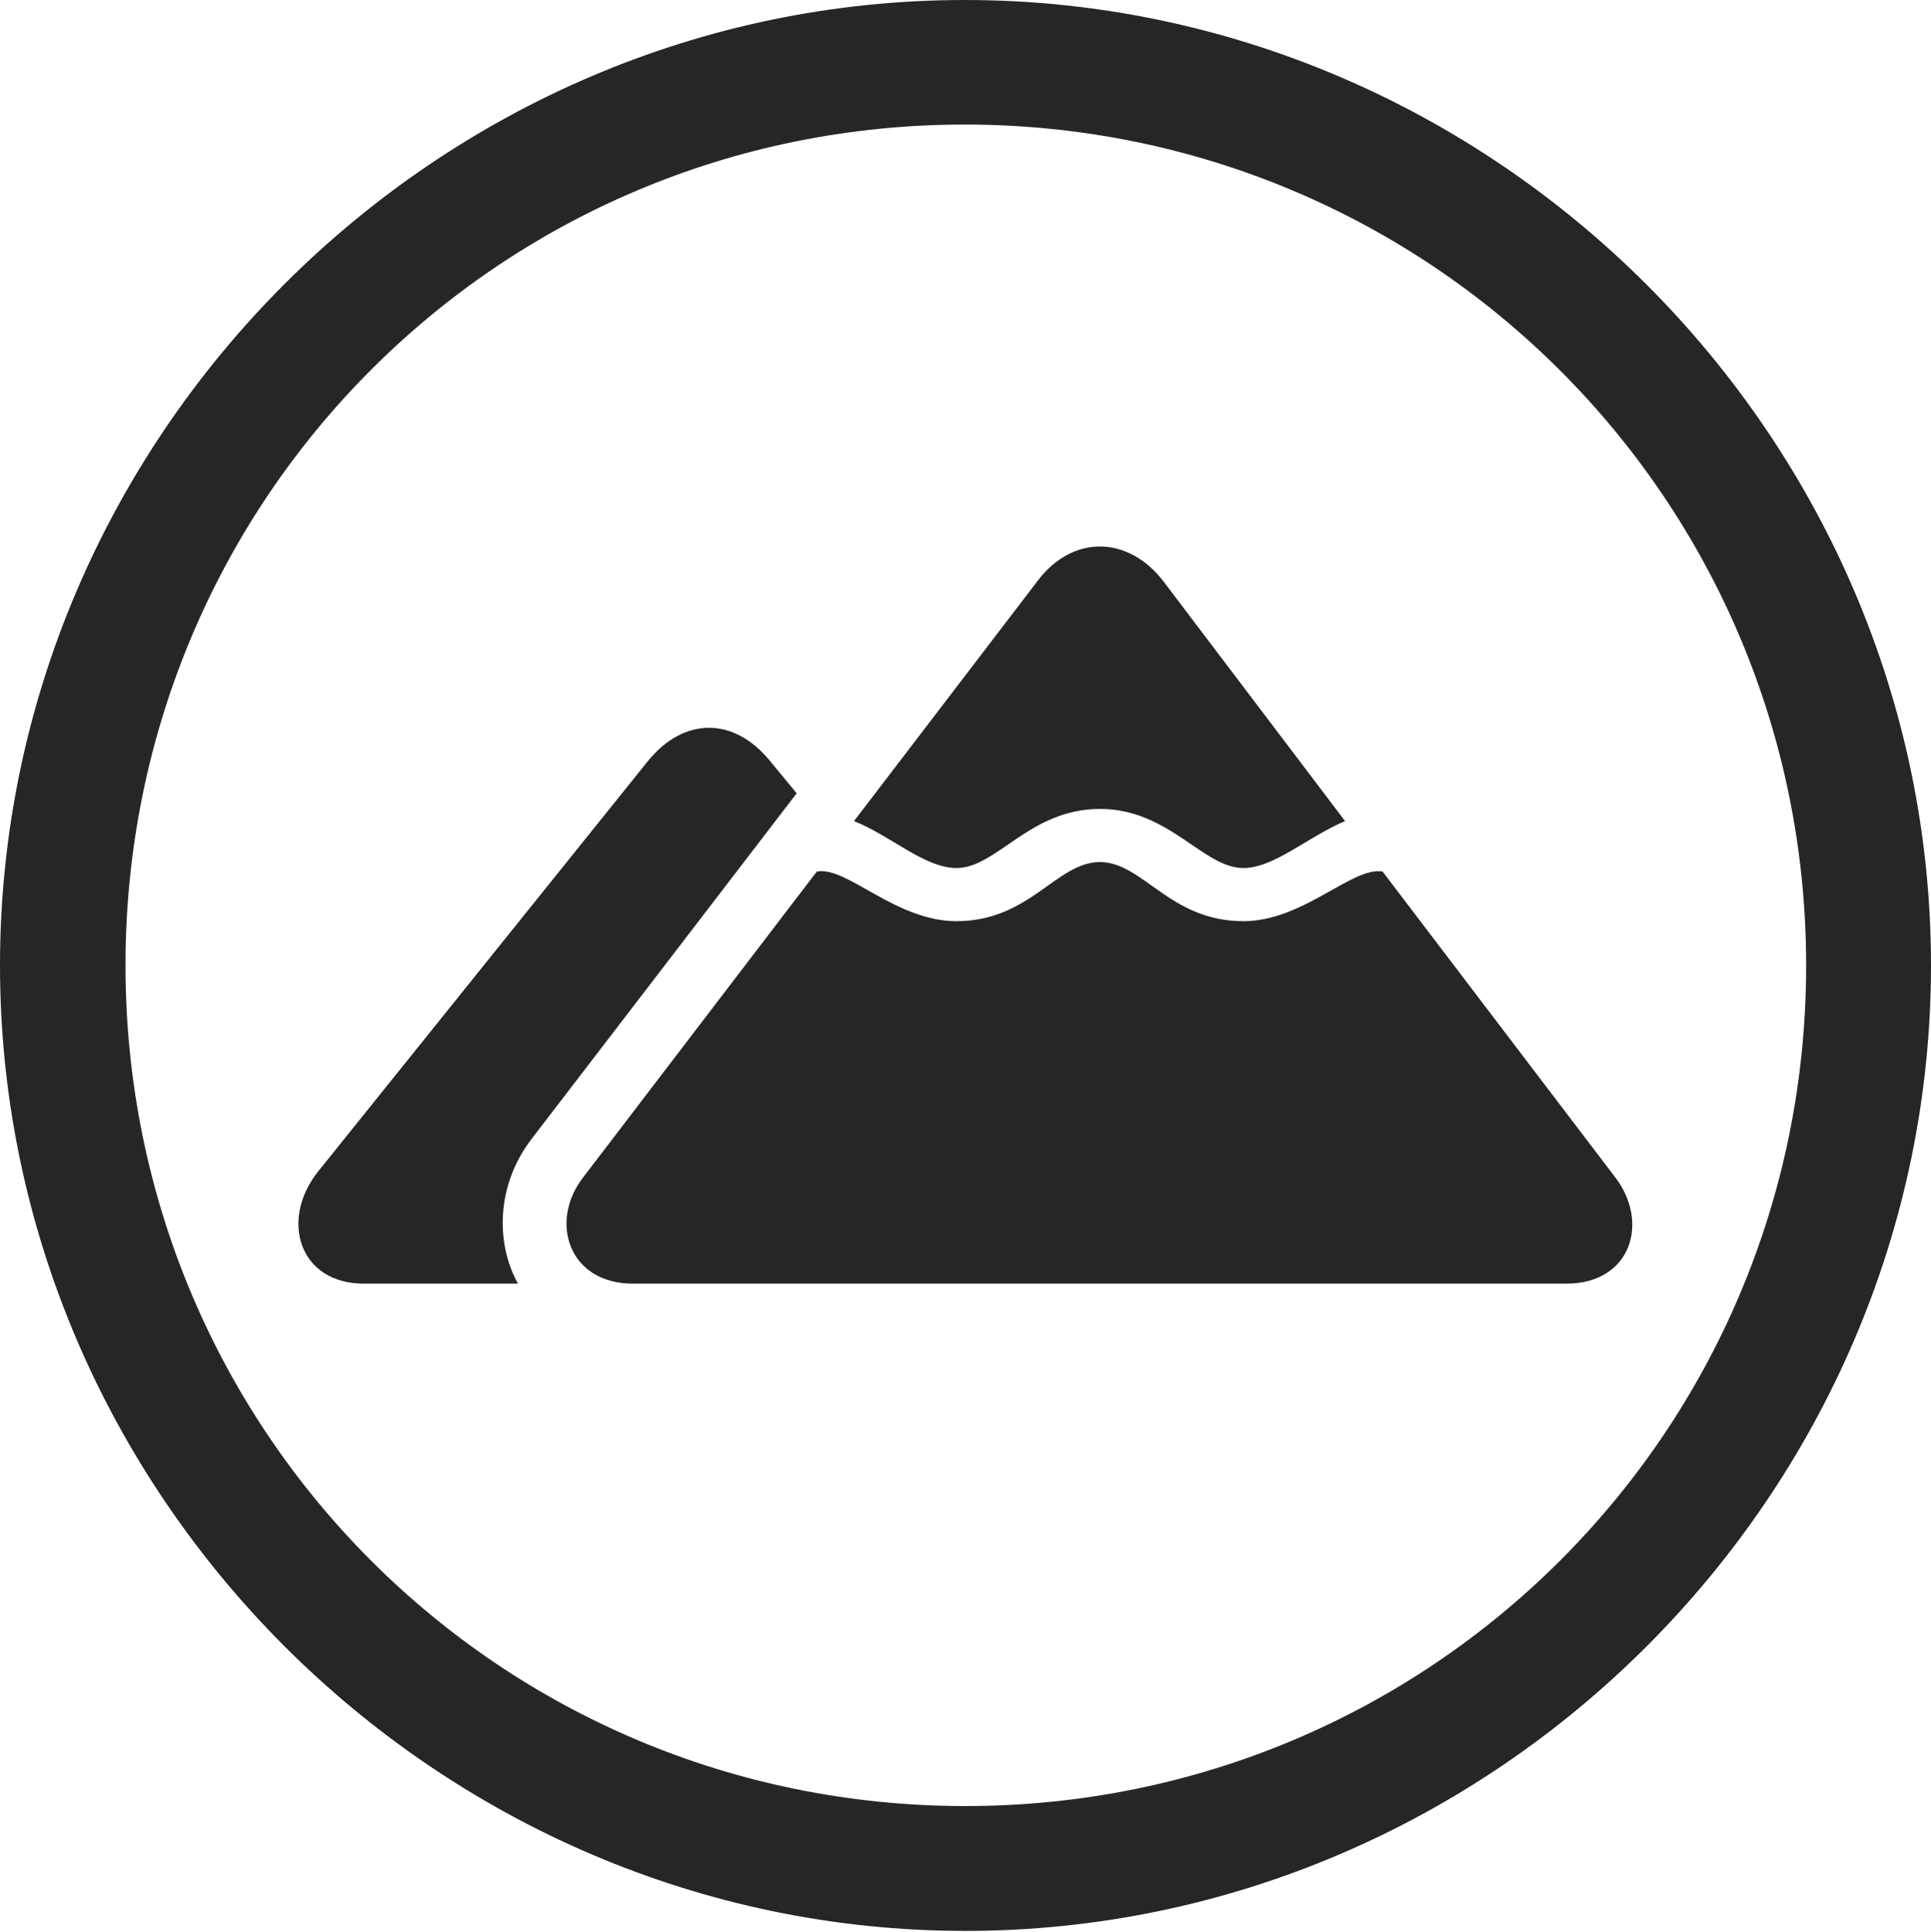 <?xml version="1.0" encoding="UTF-8"?>
<!--Generator: Apple Native CoreSVG 232.5-->
<!DOCTYPE svg
PUBLIC "-//W3C//DTD SVG 1.1//EN"
       "http://www.w3.org/Graphics/SVG/1.1/DTD/svg11.dtd">
<svg version="1.1" xmlns="http://www.w3.org/2000/svg" xmlns:xlink="http://www.w3.org/1999/xlink" width="97.96" height="97.993">
 <g>
  <rect height="97.993" opacity="0" width="97.96" x="0" y="0"/>
  <path d="M48.972 97.944C75.825 97.944 97.96 75.776 97.96 48.972C97.96 22.135 75.791 0 48.938 0C22.135 0 0 22.135 0 48.972C0 75.776 22.169 97.944 48.972 97.944ZM48.972 91.611C25.35 91.611 6.367 72.594 6.367 48.972C6.367 25.35 25.316 6.318 48.938 6.318C72.561 6.318 91.626 25.35 91.626 48.972C91.626 72.594 72.594 91.611 48.972 91.611Z" fill="#000000" fill-opacity="0.85"/>
  <path d="M43.324 41.649C45.191 42.39 46.905 44.03 48.525 44.03C50.562 44.03 52.237 41.032 55.795 41.032C59.319 41.032 61.028 44.03 63.08 44.03C64.636 44.03 66.35 42.439 68.236 41.649L59.015 29.479C57.236 27.175 54.421 27.092 52.627 29.479ZM32.105 65.112L79.47 65.112C82.742 65.112 83.7 61.998 81.932 59.708L70.139 44.209C68.611 43.935 66.124 46.726 63.08 46.726C59.327 46.726 57.99 43.727 55.795 43.727C53.6 43.727 52.244 46.726 48.525 46.726C45.416 46.726 42.963 43.92 41.436 44.209L29.594 59.708C27.841 61.949 28.832 65.112 32.105 65.112ZM18.459 65.112L26.276 65.112C25.113 63.007 25.195 60.065 26.982 57.753L40.416 40.238L39.057 38.594C37.23 36.357 34.704 36.357 32.877 38.594L16.113 59.454C14.192 61.9 15.18 65.112 18.459 65.112Z" fill="#000000" fill-opacity="0.85"/>
 </g>
</svg>
